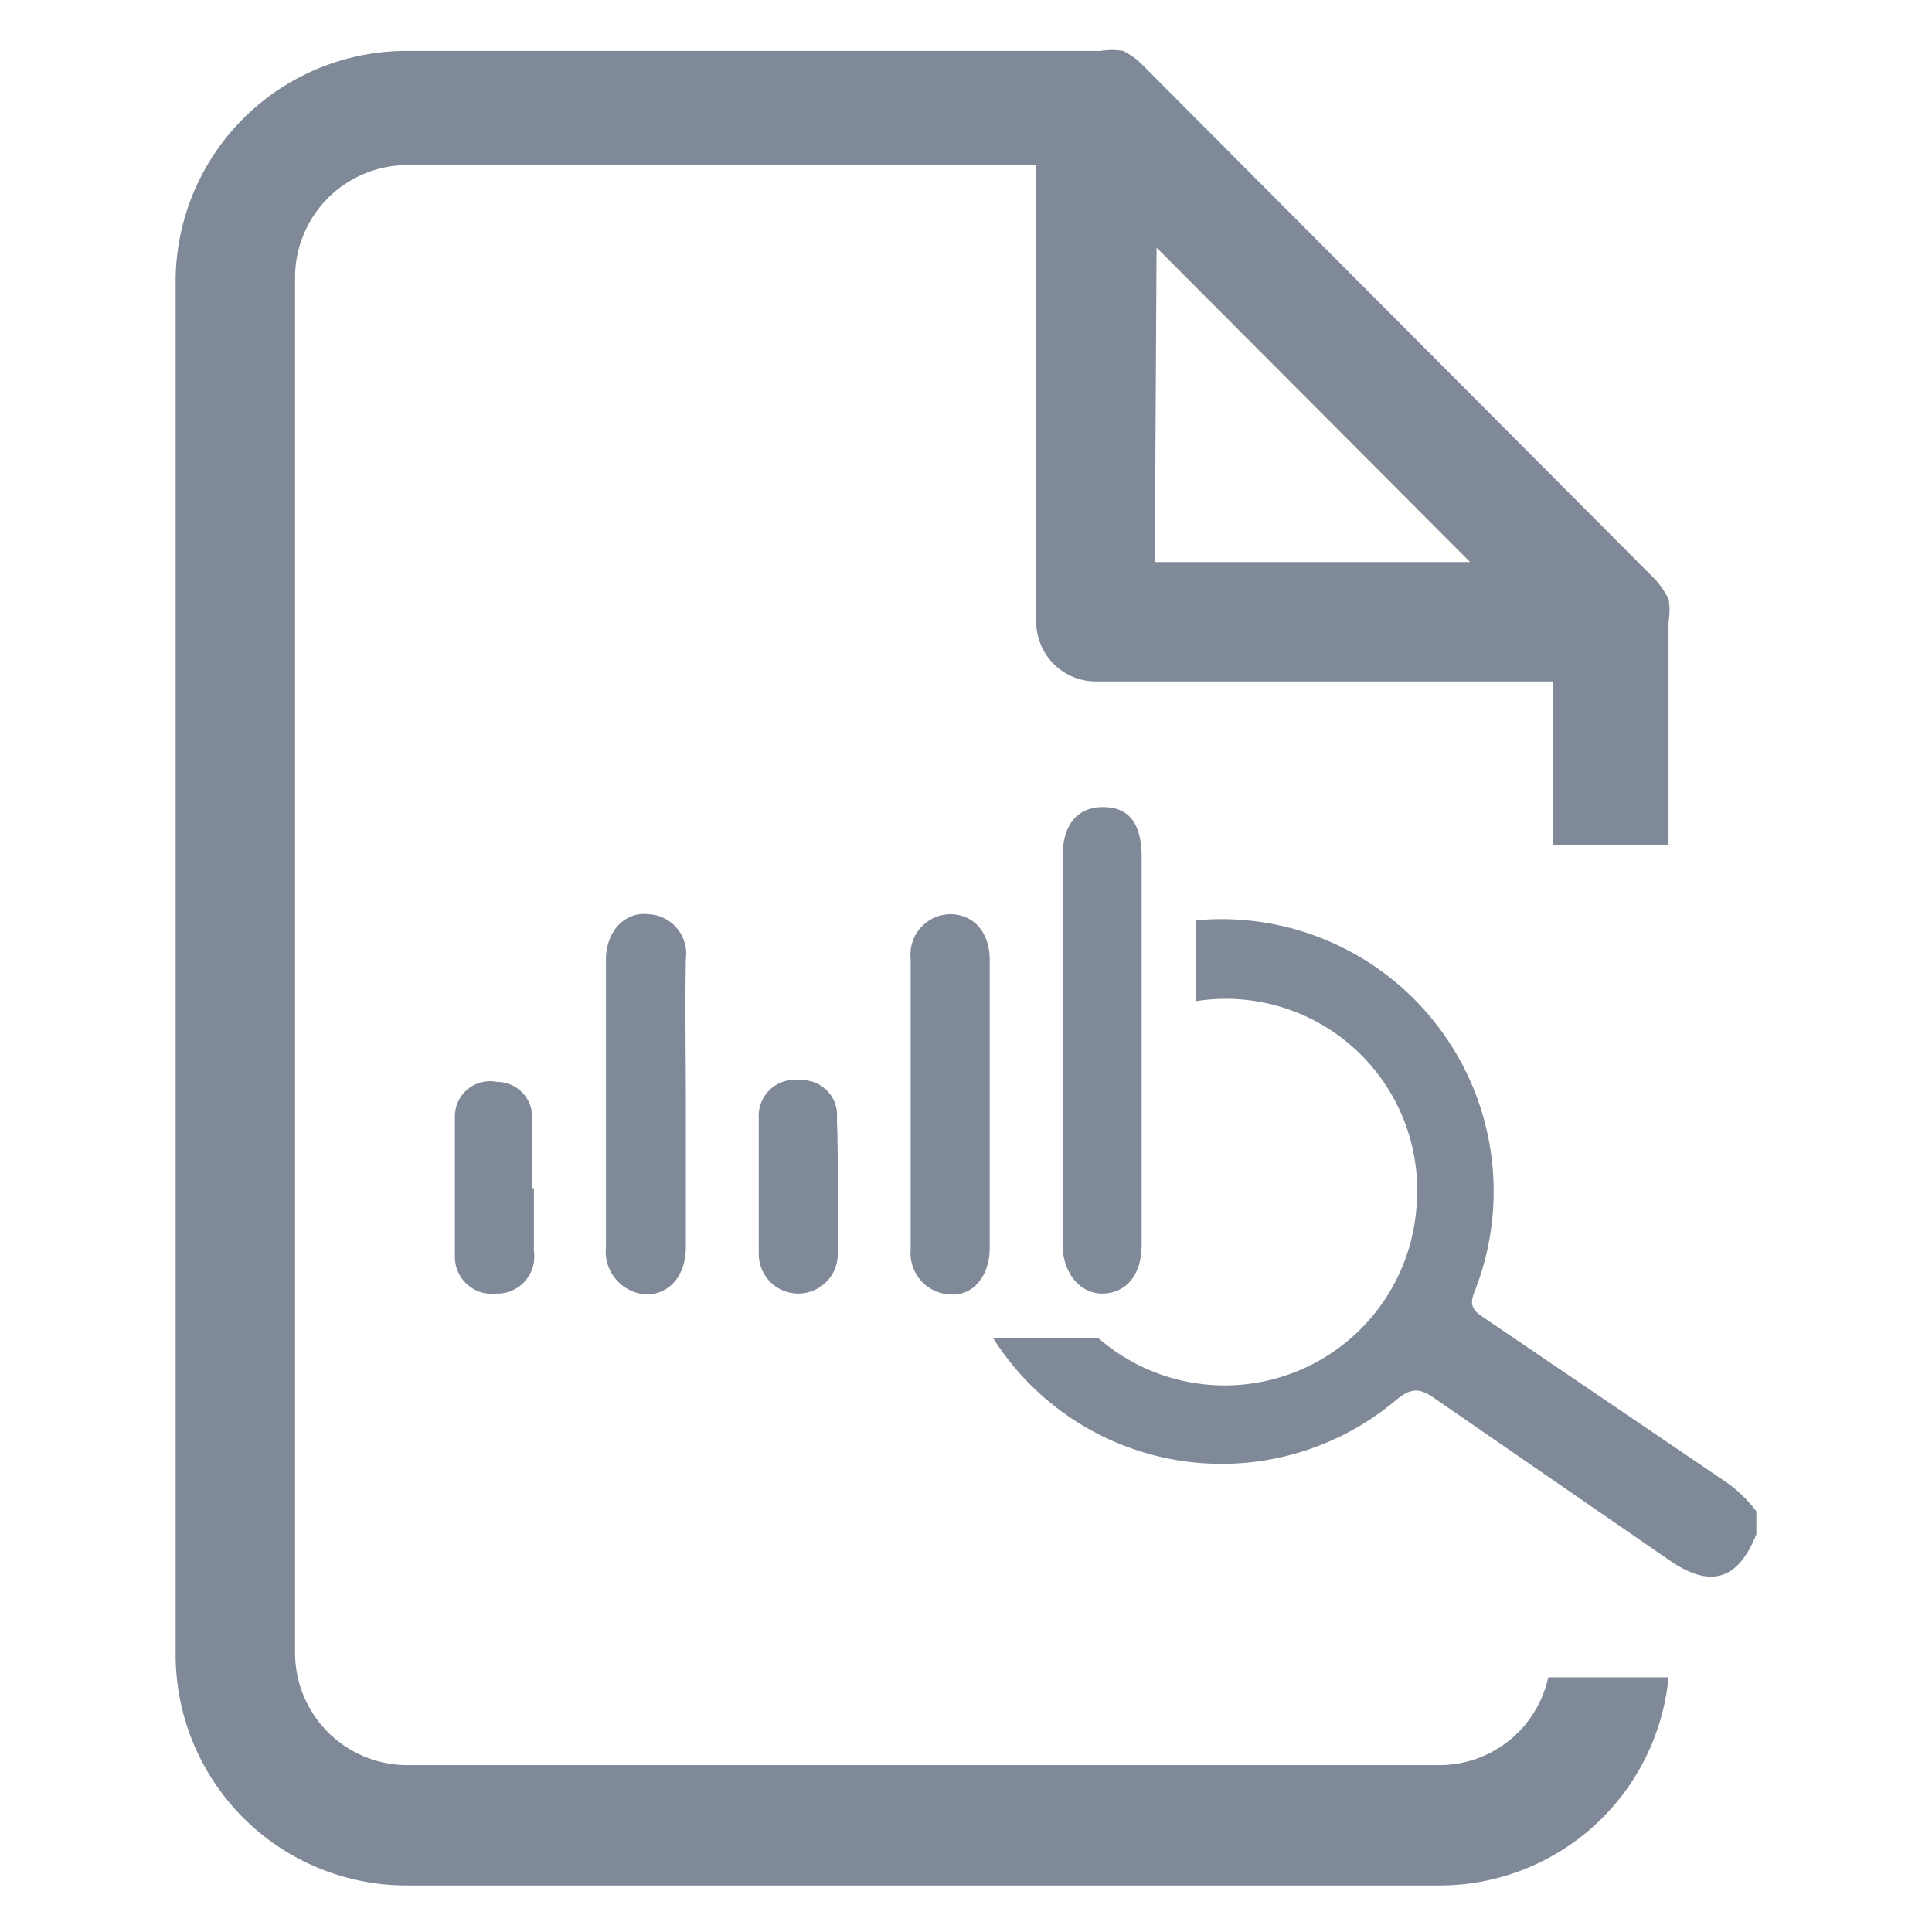 <svg id="Layer_1" data-name="Layer 1" xmlns="http://www.w3.org/2000/svg" viewBox="0 0 22 22"><defs><style>.cls-1{fill:#808998;}</style></defs><title>ocrwithtesseract</title><path class="cls-1" d="M13,12c0,.73,0,1.45,0,2.18,0,.33-.17.54-.43.55s-.47-.22-.47-.56c0-1.47,0-2.94,0-4.42,0-.36.17-.56.46-.56s.44.18.44.57C13,10.52,13,11.27,13,12Z"/><path class="cls-1" d="M7.81,12.58V14.2c0,.33-.19.54-.45.54a.49.49,0,0,1-.46-.54V10.93c0-.32.21-.55.48-.52a.45.45,0,0,1,.43.51C7.8,11.48,7.81,12,7.81,12.58Z"/><path class="cls-1" d="M11.27,12.59c0,.54,0,1.08,0,1.62,0,.32-.19.55-.45.53a.47.47,0,0,1-.45-.51V10.92a.46.46,0,0,1,.45-.51c.26,0,.45.2.45.52C11.27,11.49,11.27,12,11.27,12.59Z"/><path class="cls-1" d="M9.54,13.52v.76a.45.45,0,0,1-.9,0c0-.52,0-1,0-1.55a.41.41,0,0,1,.47-.43.4.4,0,0,1,.42.44C9.54,13,9.54,13.27,9.54,13.52Z"/><path class="cls-1" d="M6.08,13.53v.72a.42.42,0,0,1-.43.48.42.42,0,0,1-.47-.41c0-.54,0-1.08,0-1.61a.4.4,0,0,1,.48-.39.4.4,0,0,1,.4.42c0,.26,0,.53,0,.79Z"/><path class="cls-1" d="M20,17.21a1.52,1.52,0,0,0-.34-.33L16.89,15c-.12-.08-.16-.14-.1-.29a3.1,3.1,0,0,0-3.17-4.23h0v.92h0a2.18,2.18,0,0,1,2.51,2.34,2.19,2.19,0,0,1-3.62,1.5H11.31a3.08,3.08,0,0,0,4.59.7c.18-.15.28-.13.46,0L19,17.76c.47.33.79.24,1-.29Z"/><path class="cls-1" d="M19,6.82a1.07,1.07,0,0,0-.15-.22L13,.73a.8.8,0,0,0-.21-.15.8.8,0,0,0-.26,0H4.64A2.63,2.63,0,0,0,2,3.16V18.84a2.63,2.63,0,0,0,2.63,2.63H16.39A2.62,2.62,0,0,0,19,19.1H17.63a1.27,1.27,0,0,1-1.24,1H4.64a1.28,1.28,0,0,1-1.28-1.28V3.16A1.28,1.28,0,0,1,4.64,1.88H11.8v5.2a.68.68,0,0,0,.68.68h5.2V9.62H19V7.08A.75.75,0,0,0,19,6.82Zm-5.83-4,3.57,3.58H13.15Z"/></svg>
